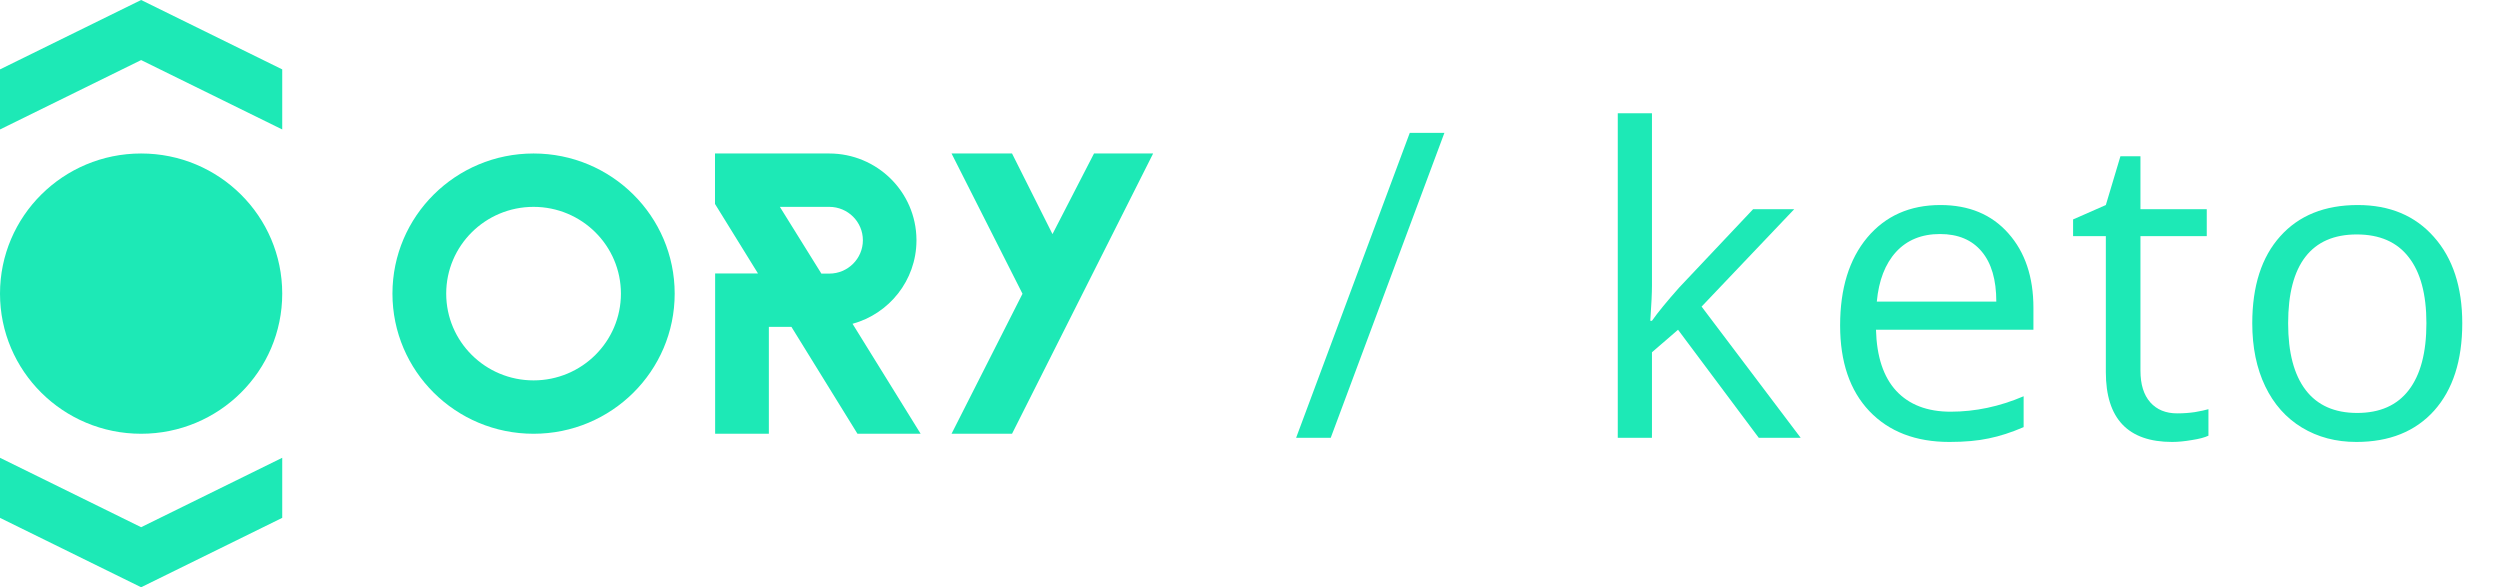 <svg xmlns="http://www.w3.org/2000/svg" width="149" height="35" fill="none" viewBox="0 0 149 35"><path fill="#1DE9B6" d="M31.8 9.148C27.154 9.148 23.39 12.886 23.39 17.5C23.39 22.114 27.154 25.852 31.8 25.852C36.446 25.852 40.211 22.114 40.211 17.5C40.211 12.886 36.446 9.148 31.8 9.148ZM31.8 22.671C28.925 22.671 26.594 20.356 26.594 17.5C26.594 14.644 28.925 12.329 31.8 12.329C34.676 12.329 37.007 14.644 37.007 17.5C37.007 20.356 34.676 22.671 31.8 22.671Z"/><path fill="#1DE9B6" d="M50.811 19.298C52.996 18.701 54.605 16.712 54.621 14.358C54.621 14.342 54.621 14.334 54.621 14.318C54.621 14.302 54.621 14.294 54.621 14.278C54.597 11.439 52.276 9.148 49.418 9.148H42.614V12.155L45.176 16.299H42.622V25.852H45.824V19.481H47.169L51.105 25.852H54.87L50.811 19.298ZM49.426 16.307H48.954L46.48 12.329H49.426C50.531 12.329 51.428 13.22 51.428 14.318C51.428 15.416 50.531 16.307 49.426 16.307Z"/><path fill="#1DE9B6" d="M60.317 25.852H56.712L60.941 17.508L56.712 9.148H60.317L62.728 13.952L65.203 9.148H68.727L60.317 25.852Z"/><path fill="#1DE9B6" d="M8.411 9.148C3.765 9.148 0 12.886 0 17.5C0 22.114 3.765 25.852 8.411 25.852C13.057 25.852 16.821 22.114 16.821 17.5C16.821 12.886 13.057 9.148 8.411 9.148Z"/><path fill="#1DE9B6" d="M8.411 3.26334e-06L16.821 4.136L16.821 7.716L8.411 3.58L0 7.716L-1.57561e-07 4.136L8.411 3.26334e-06Z"/><path fill="#1DE9B6" d="M8.411 35L3.79125e-06 30.864L3.94881e-06 27.284L8.411 31.421L16.821 27.284L16.821 30.864L8.411 35Z"/><path fill="#1DE9B6" d="M86.086 7.92L79.312 26.091H77.249L84.022 7.92H86.086Z"/><path fill="#1DE9B6" d="M98.457 19.118C98.814 18.613 99.356 17.95 100.086 17.13L104.485 12.469H106.934L101.415 18.273L107.319 26.091H104.821L100.011 19.653L98.457 20.995V26.091H96.419V6.751H98.457V17.005C98.457 17.461 98.424 18.165 98.358 19.118H98.457Z"/><path fill="#1DE9B6" d="M116.184 26.34C114.17 26.34 112.579 25.726 111.411 24.5C110.251 23.274 109.671 21.571 109.671 19.392C109.671 17.196 110.209 15.452 111.287 14.159C112.372 12.867 113.826 12.22 115.649 12.22C117.356 12.22 118.707 12.784 119.701 13.911C120.695 15.029 121.192 16.508 121.192 18.348V19.653H111.809C111.85 21.252 112.252 22.466 113.014 23.294C113.785 24.123 114.866 24.537 116.258 24.537C117.725 24.537 119.175 24.231 120.608 23.617V25.457C119.879 25.772 119.187 25.996 118.533 26.128C117.886 26.269 117.103 26.34 116.184 26.34ZM115.624 13.948C114.531 13.948 113.656 14.304 113.002 15.017C112.355 15.729 111.974 16.715 111.858 17.975H118.98C118.98 16.674 118.69 15.68 118.11 14.992C117.53 14.296 116.701 13.948 115.624 13.948Z"/><path fill="#1DE9B6" d="M129.759 24.637C130.123 24.637 130.475 24.612 130.815 24.562C131.155 24.504 131.424 24.446 131.623 24.388V25.967C131.399 26.074 131.068 26.161 130.629 26.228C130.198 26.302 129.808 26.34 129.46 26.34C126.825 26.34 125.508 24.952 125.508 22.176V14.072H123.556V13.078L125.508 12.22L126.378 9.312H127.571V12.469H131.523V14.072H127.571V22.089C127.571 22.909 127.766 23.539 128.155 23.978C128.545 24.417 129.079 24.637 129.759 24.637Z"/><path fill="#1DE9B6" d="M146.751 19.267C146.751 21.488 146.192 23.224 145.074 24.475C143.955 25.718 142.41 26.34 140.438 26.34C139.219 26.34 138.138 26.054 137.194 25.482C136.249 24.91 135.52 24.09 135.006 23.021C134.492 21.952 134.235 20.701 134.235 19.267C134.235 17.047 134.791 15.319 135.901 14.085C137.011 12.842 138.552 12.22 140.525 12.22C142.43 12.22 143.942 12.854 145.061 14.122C146.188 15.39 146.751 17.105 146.751 19.267ZM136.373 19.267C136.373 21.008 136.721 22.333 137.417 23.245C138.113 24.156 139.137 24.612 140.487 24.612C141.838 24.612 142.861 24.16 143.557 23.257C144.261 22.346 144.614 21.016 144.614 19.267C144.614 17.536 144.261 16.222 143.557 15.327C142.861 14.424 141.83 13.973 140.462 13.973C139.112 13.973 138.093 14.416 137.405 15.303C136.717 16.189 136.373 17.511 136.373 19.267Z"/></svg>